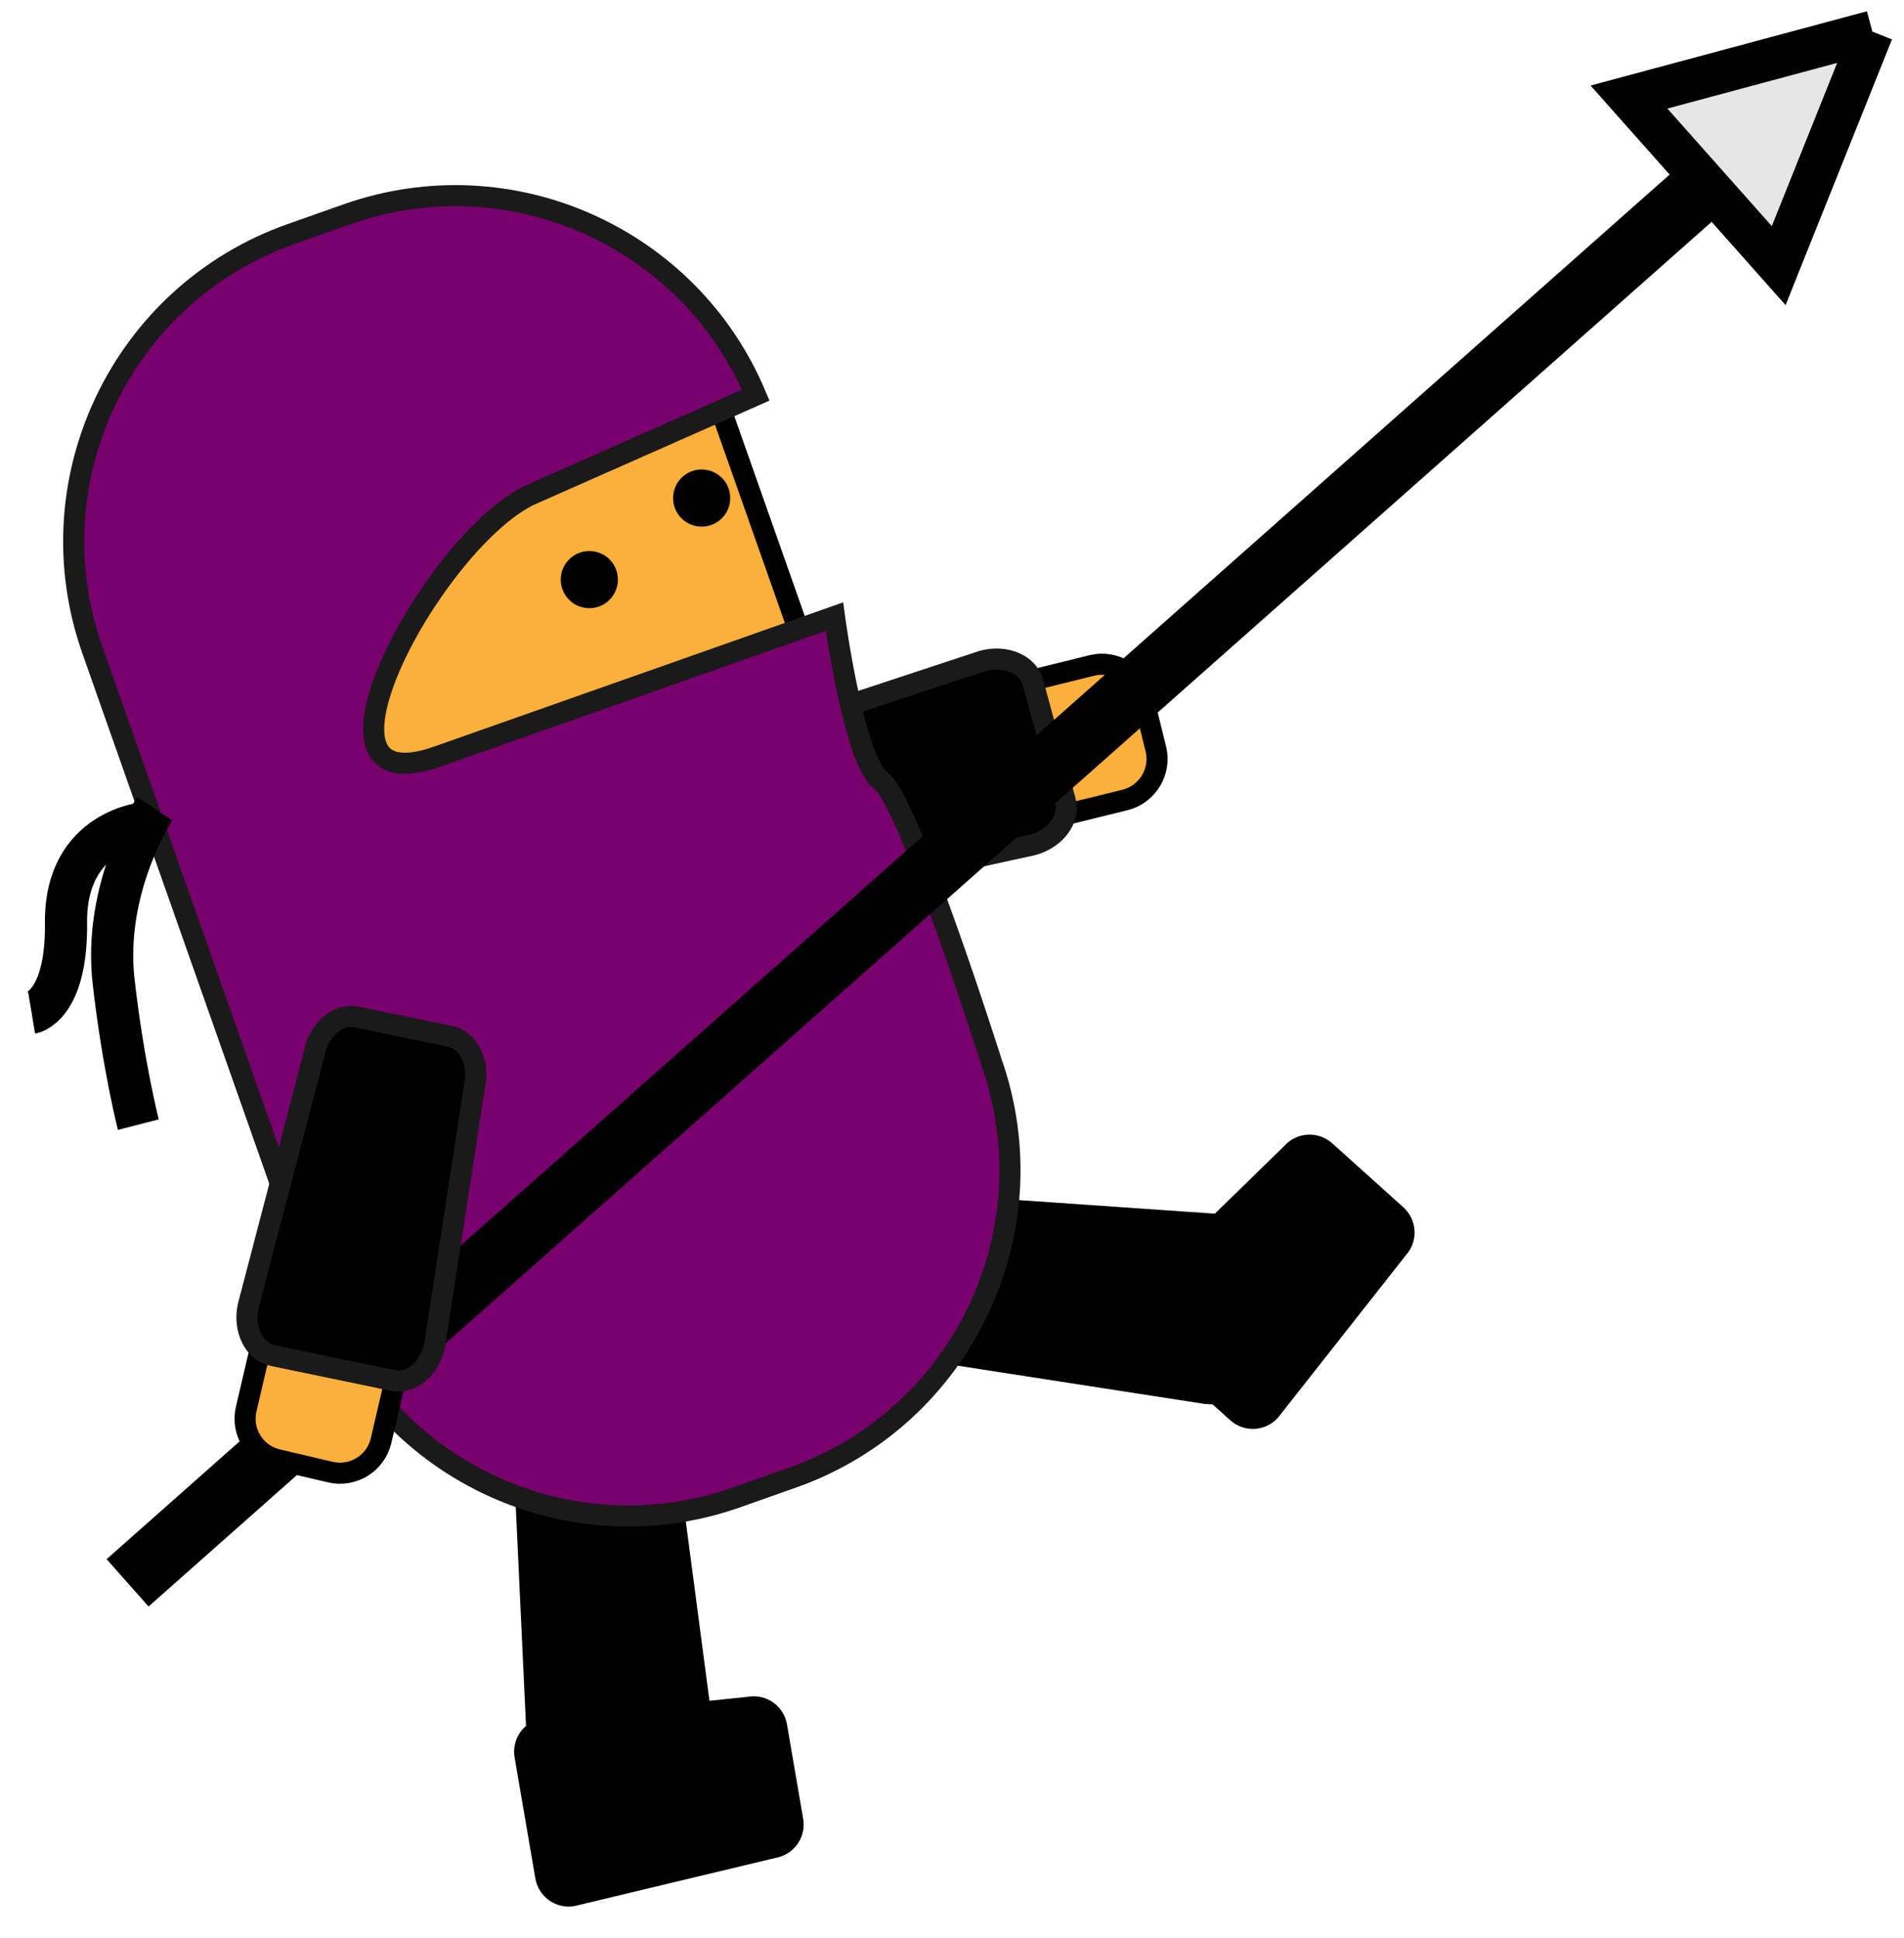 <svg xmlns="http://www.w3.org/2000/svg" xmlns:xlink="http://www.w3.org/1999/xlink" version="1.1" width="45.172" height="45.973" viewBox="6.444 3.182 45.172 45.973">
  <!-- Exported by Scratch - http://scratch.mit.edu/ -->
  <g id="ID0.8564713546074927">
    <path id="ID0.5989846084266901" d="M 36.764 36.807 C 36.468 37.138 35.959 37.164 35.629 36.867 L 33.464 34.919 C 33.133 34.623 33.107 34.114 33.404 33.785 L 36.917 30.359 C 37.212 30.03 37.72 30.004 38.05 30.299 L 39.738 31.817 C 40.069 32.115 40.096 32.622 39.8 32.952 L 36.764 36.807 Z " stroke-width="1"/>
    <path id="ID0.7705372264608741" d="M 35.516 31.986 C 36.201 32.064 36.718 32.483 36.668 32.925 L 36.343 35.82 C 36.295 36.261 35.698 36.557 35.013 36.48 L 27.47 35.312 C 26.785 35.234 26.268 34.815 26.318 34.374 L 26.57 32.118 C 26.62 31.677 27.217 31.382 27.902 31.459 L 35.516 31.986 Z " stroke-width="1"/>
  </g>
  <g id="ID0.15596213983371854">
    <path id="ID0.5848010759800673" d="M 23.497 45.202 C 23.558 45.889 23.249 46.48 22.807 46.519 L 19.906 46.777 C 19.464 46.817 19.055 46.291 18.993 45.604 L 18.637 37.981 C 18.575 37.293 18.884 36.703 19.325 36.665 L 21.586 36.464 C 22.028 36.424 22.437 36.95 22.499 37.636 L 23.497 45.202 Z " stroke-width="1"/>
    <path id="ID0.8454087860882282" d="M 20.073 48.392 C 19.635 48.468 19.221 48.174 19.145 47.736 L 18.653 44.866 C 18.578 44.428 18.872 44.013 19.308 43.938 L 24.189 43.427 C 24.625 43.352 25.041 43.646 25.115 44.083 L 25.499 46.321 C 25.575 46.758 25.282 47.173 24.844 47.249 L 20.073 48.392 Z " stroke-width="1"/>
  </g>
  <g id="ID0.20980142103508115">
    <path id="ID0.15353494929149747" fill="#FBB03B" stroke="#000000" stroke-width="0.5" d="M 32.348 18.966 C 32.884 18.834 33.426 19.161 33.558 19.696 L 33.866 20.945 C 33.997 21.481 33.669 22.023 33.135 22.156 L 31.873 22.467 C 31.337 22.599 30.795 22.272 30.663 21.736 L 30.354 20.488 C 30.224 19.951 30.55 19.409 31.086 19.278 L 32.348 18.966 Z "/>
    <path id="ID0.7635790938511491" stroke="#1A1A1A" stroke-width="0.5" d="M 29.753 18.86 C 30.297 18.711 30.832 18.938 30.949 19.366 L 31.718 22.176 C 31.836 22.604 31.489 23.072 30.947 23.221 L 24.855 24.554 C 24.312 24.703 23.776 24.476 23.659 24.048 L 23.062 21.86 C 22.943 21.431 23.29 20.963 23.833 20.814 L 29.753 18.86 Z "/>
  </g>
  <g id="ID0.7137223575264215">
    <path id="ID0.5612710667774081" fill="#FBB03B" stroke="#000000" stroke-width="0.5" d="M 11.571 15.62 L 23.076 11.565 L 26.406 21.01 L 14.901 25.066 L 11.571 15.62 Z "/>
    <path id="ID0.3885055026039481" fill="#78006D" stroke="#1A1A1A" stroke-width="0.5" d="M 16.829 21.125 C 13.316 22.364 16.685 16.067 19 14.931 L 24.374 12.555 C 22.799 8.81 18.559 6.896 14.676 8.265 L 13.358 8.73 C 9.329 10.15 7.214 14.568 8.634 18.597 L 14.055 33.974 C 15.475 38.003 19.893 40.117 23.921 38.698 L 25.238 38.233 C 29.269 36.813 31.383 32.395 29.964 28.366 C 29.964 28.366 28.002 22.174 27.349 21.703 C 26.698 21.232 26.242 17.807 26.242 17.807 L 16.829 21.125 Z "/>
  </g>
  <g id="ID0.20883694617077708">
    <path id="ID0.16792826633900404" d="M 22.66 14.472 C 22.804 14.353 22.983 14.304 23.156 14.321 C 23.328 14.337 23.495 14.42 23.614 14.564 C 23.733 14.708 23.782 14.888 23.765 15.06 C 23.749 15.233 23.667 15.399 23.522 15.518 C 23.378 15.637 23.199 15.687 23.026 15.67 C 22.854 15.654 22.687 15.571 22.568 15.427 C 22.449 15.283 22.399 15.103 22.417 14.931 C 22.433 14.758 22.515 14.591 22.66 14.472 Z " stroke-width="1"/>
    <path id="ID0.08473029173910618" d="M 19.994 16.407 C 20.138 16.288 20.318 16.238 20.49 16.256 C 20.663 16.271 20.83 16.354 20.949 16.498 C 21.068 16.643 21.117 16.822 21.1 16.994 C 21.084 17.167 21.001 17.334 20.857 17.453 C 20.713 17.572 20.533 17.621 20.361 17.604 C 20.188 17.588 20.022 17.506 19.903 17.361 C 19.784 17.217 19.734 17.038 19.751 16.865 C 19.767 16.693 19.85 16.526 19.994 16.407 Z " stroke-width="1"/>
  </g>
  <path id="ID0.9075090778060257" fill="none" stroke="#000000" d="M 10.116 22.364 C 10.116 22.364 8.883 24.22 9.14 26.466 C 9.365 28.448 9.726 29.857 9.726 29.857 " stroke-width="1"/>
  <path id="ID0.35206371266394854" fill="none" stroke="#000000" d="M 9.923 22.697 C 9.923 22.697 7.986 22.837 8.01 25.071 C 8.033 27.065 7.194 27.204 7.194 27.204 " stroke-width="1"/>
  <path id="ID0.5940494854003191" fill="none" stroke="#000000" stroke-width="1.5" d="M 9.471 40.725 L 48.891 5.813 "/>
  <g id="ID0.7118512513116002">
    <path id="ID0.7296573664061725" fill="#FBB03B" stroke="#000000" stroke-width="0.5" d="M 15.485 37.352 C 15.36 37.889 14.822 38.223 14.284 38.099 L 13.032 37.805 C 12.492 37.681 12.159 37.142 12.285 36.604 L 12.581 35.338 C 12.706 34.801 13.243 34.465 13.783 34.592 L 15.034 34.885 C 15.571 35.011 15.905 35.547 15.78 36.086 L 15.485 37.352 Z "/>
    <path id="ID0.7869536513462663" stroke="#1A1A1A" stroke-width="0.5" d="M 16.756 35.089 C 16.643 35.641 16.197 36.015 15.762 35.925 L 12.911 35.334 C 12.476 35.242 12.215 34.723 12.329 34.171 L 13.908 28.14 C 14.022 27.588 14.467 27.214 14.902 27.304 L 17.125 27.764 C 17.559 27.855 17.819 28.375 17.704 28.926 L 16.756 35.089 Z "/>
  </g>
  <path id="ID0.6533192885108292" fill="#E6E6E6" stroke="#000000" d="M 50.866 3.932 L 48.643 9.482 L 45.091 5.484 L 50.866 3.932 " stroke-width="1"/>
</svg>